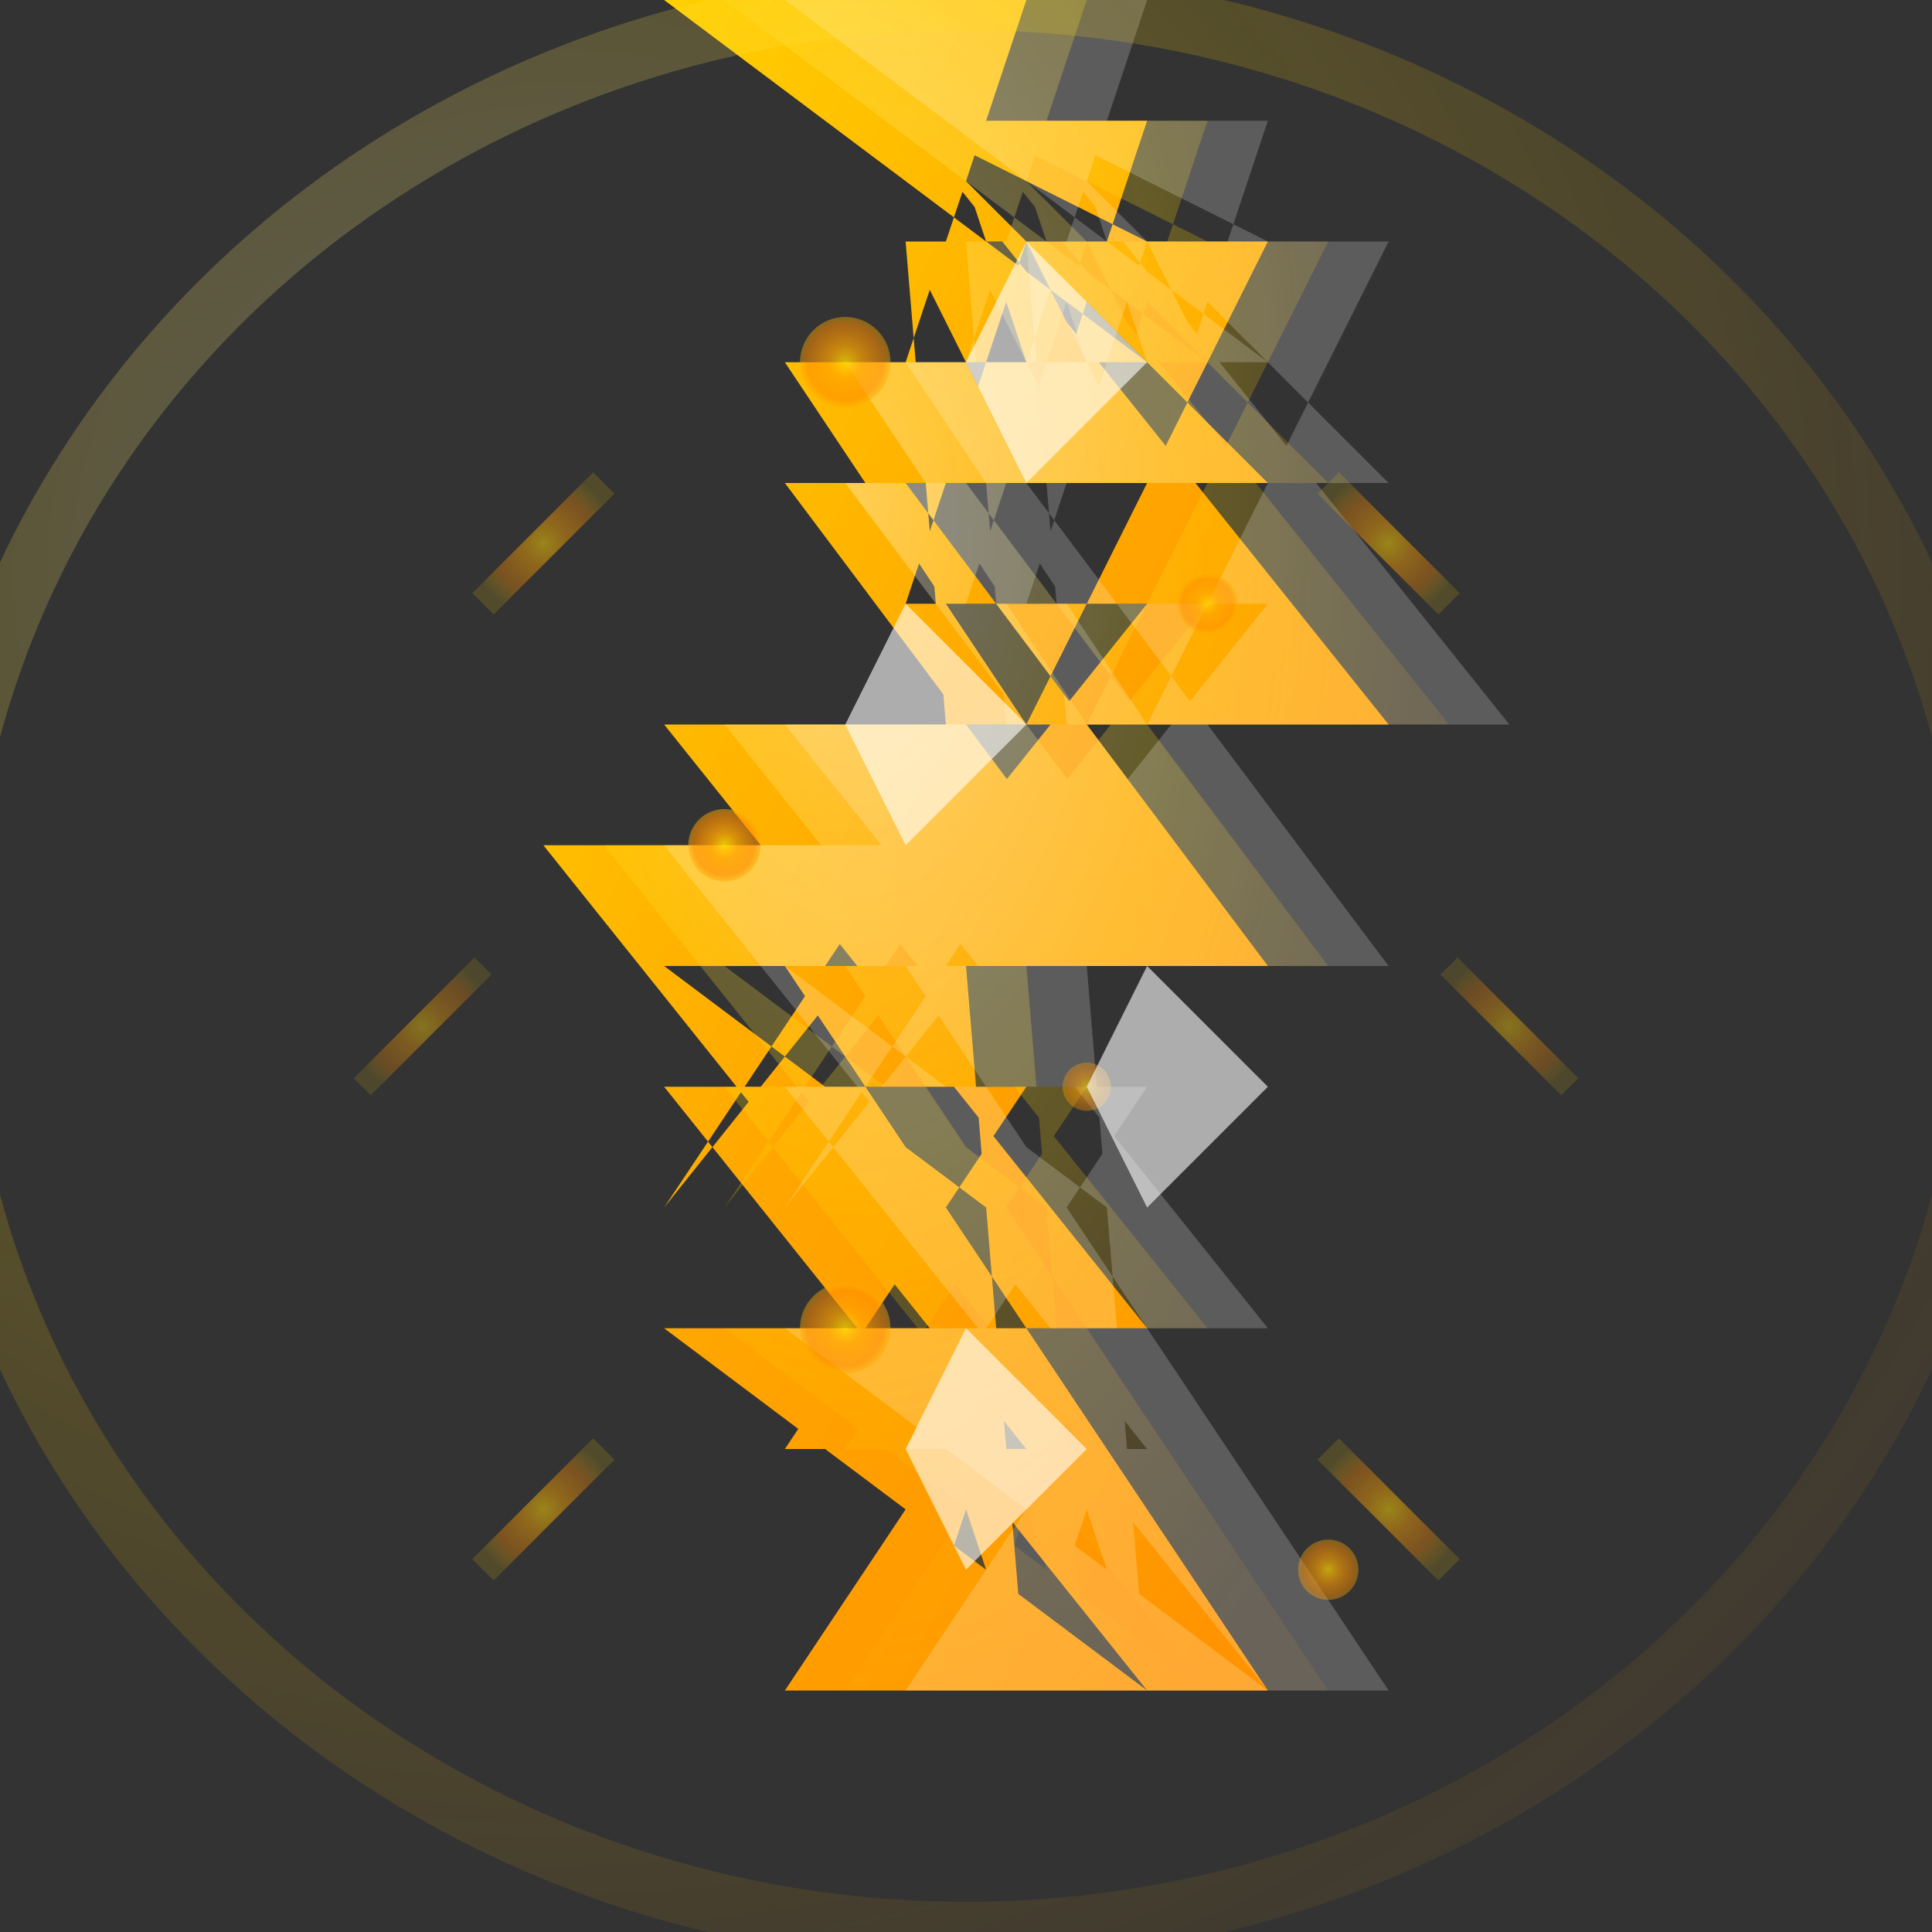 <svg width="64" height="64" viewBox="0 0 64 64" fill="none" xmlns="http://www.w3.org/2000/svg">
  <rect x="0" y="0" width="64" height="64" fill="#333333" stroke="none"/>
  <defs>
    <radialGradient id="flashCore" cx="50%" cy="50%" r="60%">
      <stop offset="0%" style="stop-color:#FFD700;stop-opacity:1" />
      <stop offset="30%" style="stop-color:#FFA500;stop-opacity:0.9" />
      <stop offset="70%" style="stop-color:#FF8C00;stop-opacity:0.7" />
      <stop offset="100%" style="stop-color:#FFD700;stop-opacity:0.3" />
    </radialGradient>
    <radialGradient id="flashGlow" cx="30%" cy="30%" r="80%">
      <stop offset="0%" style="stop-color:#FFFFFF;stop-opacity:0.8" />
      <stop offset="50%" style="stop-color:#FFD700;stop-opacity:0.6" />
      <stop offset="100%" style="stop-color:#FFA500;stop-opacity:0.2" />
    </radialGradient>
    <linearGradient id="lightningBolt" x1="0%" y1="0%" x2="100%" y2="100%">
      <stop offset="0%" style="stop-color:#FFD700;stop-opacity:1" />
      <stop offset="50%" style="stop-color:#FFA500;stop-opacity:1" />
      <stop offset="100%" style="stop-color:#FF8C00;stop-opacity:1" />
    </linearGradient>
  </defs>

  <!-- Main lightning bolt silhouette -->
  <path d="M30 8L34 8L30 20L38 20L22 40L30 28L18 28L34 48L26 48L34 36L22 36L38 56L30 56L34 44L26 44L34 56L38 56L30 44L38 56L42 56L26 32L42 32L30 16L38 16L34 8L42 8L34 24L46 24L30 4L38 4L34 16L42 16L26 0L34 0L30 12L38 12L22 0L30 0L34 12L26 12L34 24L22 24L38 44L30 44L34 56L26 56L34 44L22 44L38 56L34 56L30 44L38 44L22 32L38 32L26 16L34 16L30 8L38 8L22 0L30 0L34 12L26 12L34 24L22 24L38 44L30 44L34 56L26 56L34 44L22 44L38 56L34 56Z" fill="url(#lightningBolt)"/>

  <!-- Motion blur effects -->
  <path d="M32 8L36 8L32 20L40 20L24 40L32 28L20 28L36 48L28 48L36 36L24 36L40 56L32 56L36 44L28 44L36 56L40 56L32 44L40 56L44 56L28 32L44 32L32 16L40 16L36 8L44 8L36 24L48 24L32 4L40 4L36 16L44 16L28 0L36 0L32 12L40 12L24 0L32 0L36 12L28 12L36 24L24 24L40 44L32 44L36 56L28 56L36 44L24 44L40 56L36 56L32 44L40 44L24 32L40 32L28 16L36 16L32 8L40 8L24 0L32 0L36 12L28 12L36 24L24 24L40 44L32 44L36 56L28 56L36 44L24 44L40 56L36 56Z" fill="url(#flashGlow)" opacity="0.4"/>
  <path d="M34 8L38 8L34 20L42 20L26 40L34 28L22 28L38 48L30 48L38 36L26 36L42 56L34 56L38 44L30 44L38 56L42 56L34 44L42 56L46 56L30 32L46 32L34 16L42 16L38 8L46 8L38 24L50 24L34 4L42 4L38 16L46 16L30 0L38 0L34 12L42 12L26 0L34 0L38 12L30 12L38 24L26 24L42 44L34 44L38 56L30 56L38 44L26 44L42 56L38 56L34 44L42 44L26 32L42 32L30 16L38 16L34 8L42 8L26 0L34 0L38 12L30 12L38 24L26 24L42 44L34 44L38 56L30 56L38 44L26 44L42 56L38 56Z" fill="#FFFFFF" opacity="0.2"/>

  <!-- Energy particles -->
  <circle cx="28" cy="12" r="1.5" fill="url(#flashCore)" opacity="0.8"/>
  <circle cx="40" cy="20" r="1" fill="url(#flashCore)" opacity="0.7"/>
  <circle cx="24" cy="28" r="1.2" fill="url(#flashCore)" opacity="0.9"/>
  <circle cx="36" cy="36" r="0.8" fill="url(#flashCore)" opacity="0.6"/>
  <circle cx="28" cy="44" r="1.5" fill="url(#flashCore)" opacity="0.8"/>
  <circle cx="44" cy="52" r="1" fill="url(#flashCore)" opacity="0.7"/>

  <!-- Lightning bolt details -->
  <path d="M32 12L34 16L38 12L34 8L32 12Z" fill="#FFFFFF" opacity="0.6"/>
  <path d="M28 24L30 28L34 24L30 20L28 24Z" fill="#FFFFFF" opacity="0.6"/>
  <path d="M36 36L38 40L42 36L38 32L36 36Z" fill="#FFFFFF" opacity="0.6"/>
  <path d="M30 48L32 52L36 48L32 44L30 48Z" fill="#FFFFFF" opacity="0.6"/>

  <!-- Speed lines -->
  <line x1="20" y1="16" x2="16" y2="20" stroke="url(#flashCore)" stroke-width="1" opacity="0.5"/>
  <line x1="44" y1="16" x2="48" y2="20" stroke="url(#flashCore)" stroke-width="1" opacity="0.5"/>
  <line x1="16" y1="32" x2="12" y2="36" stroke="url(#flashCore)" stroke-width="0.8" opacity="0.4"/>
  <line x1="48" y1="32" x2="52" y2="36" stroke="url(#flashCore)" stroke-width="0.8" opacity="0.4"/>
  <line x1="20" y1="48" x2="16" y2="52" stroke="url(#flashCore)" stroke-width="1" opacity="0.5"/>
  <line x1="44" y1="48" x2="48" y2="52" stroke="url(#flashCore)" stroke-width="1" opacity="0.5"/>

  <!-- Outer glow effect -->
  <ellipse cx="32" cy="32" rx="34" ry="32" fill="none" stroke="url(#flashGlow)" stroke-width="2" opacity="0.3"/>
</svg>
